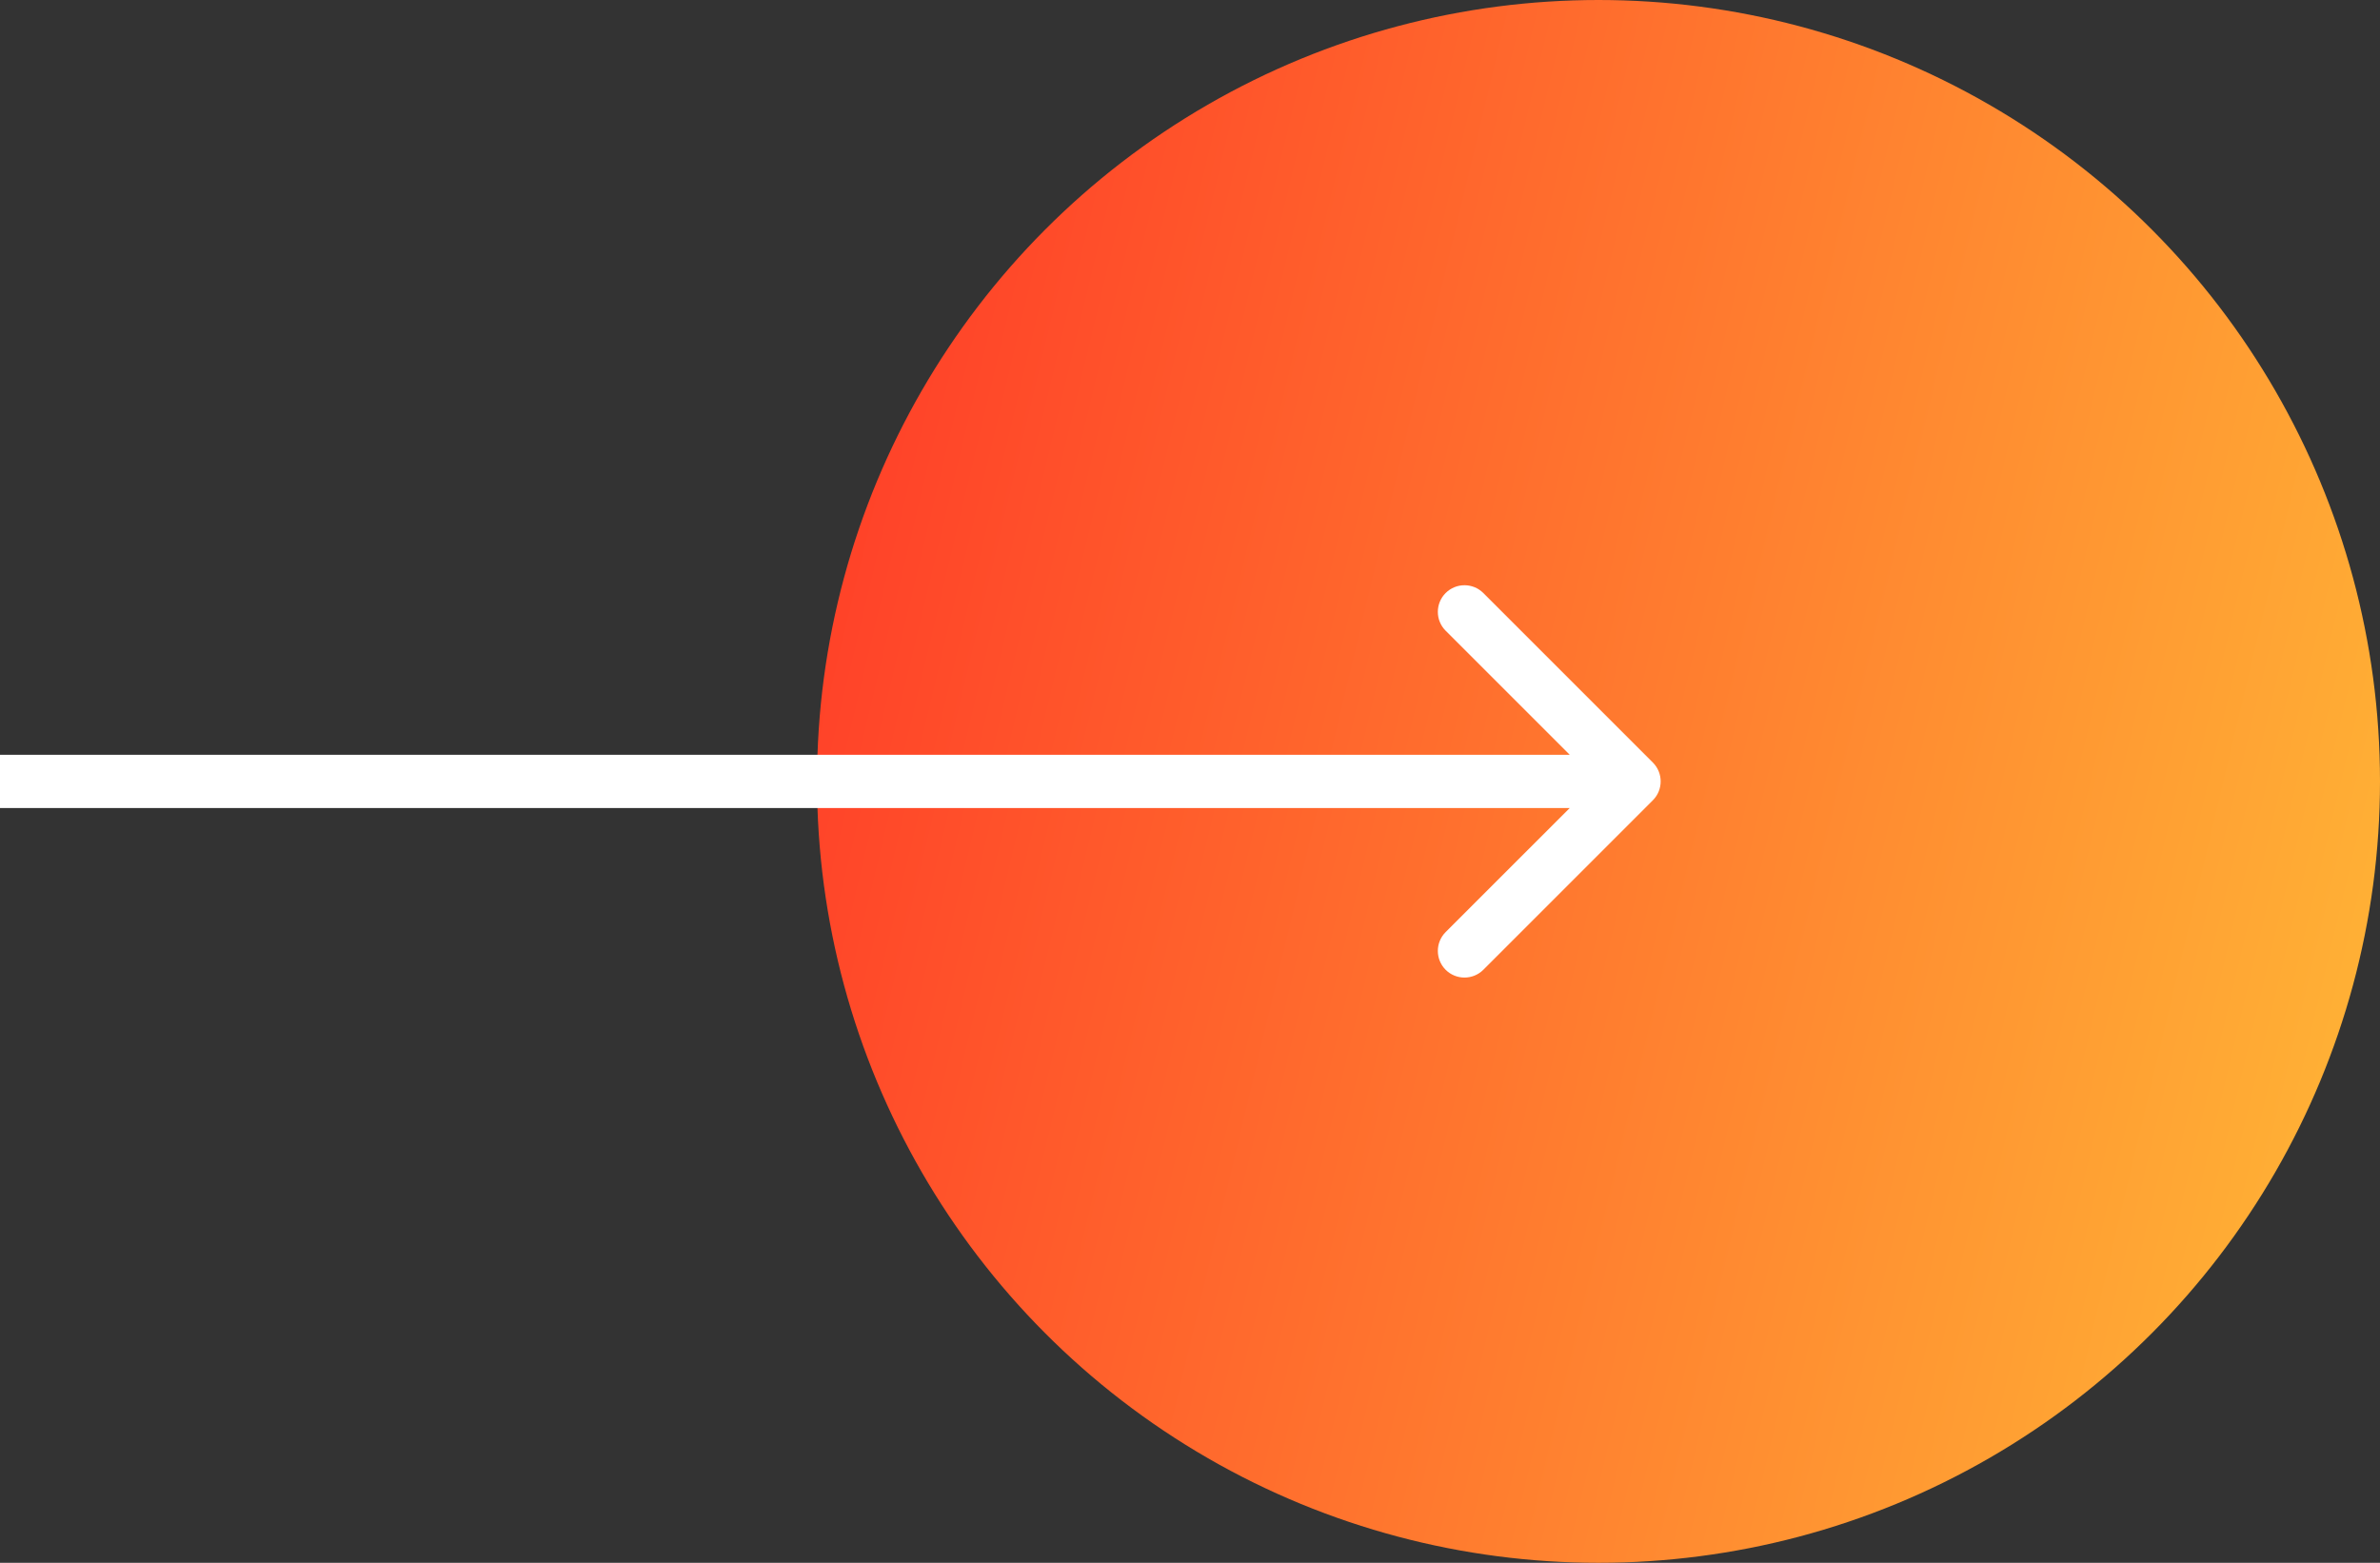 <svg xmlns="http://www.w3.org/2000/svg" width="134" height="88" viewBox="0 0 134 88" fill="none">
  <rect x="0" y="0" width="134" height="88" fill="#333333" stroke="none"/>
  <circle cx="90" cy="44" r="44" transform="rotate(180 90 44)" fill="url(#paint0_linear_5_66)"/>
  <path d="M93.061 45.061C93.646 44.475 93.646 43.525 93.061 42.939L83.515 33.393C82.929 32.808 81.979 32.808 81.393 33.393C80.808 33.979 80.808 34.929 81.393 35.515L89.879 44L81.393 52.485C80.808 53.071 80.808 54.021 81.393 54.607C81.979 55.192 82.929 55.192 83.515 54.607L93.061 45.061ZM0 45.5L92 45.5V42.5L0 42.5L0 45.5Z" fill="white"/>
  <defs>
    <linearGradient id="paint0_linear_5_66" x1="39.15" y1="-118.462" x2="201.781" y2="-79.758" gradientUnits="userSpaceOnUse">
      <stop stop-color="#FFE53B"/>
      <stop offset="0.927" stop-color="#FF2525"/>
    </linearGradient>
  </defs>
</svg>